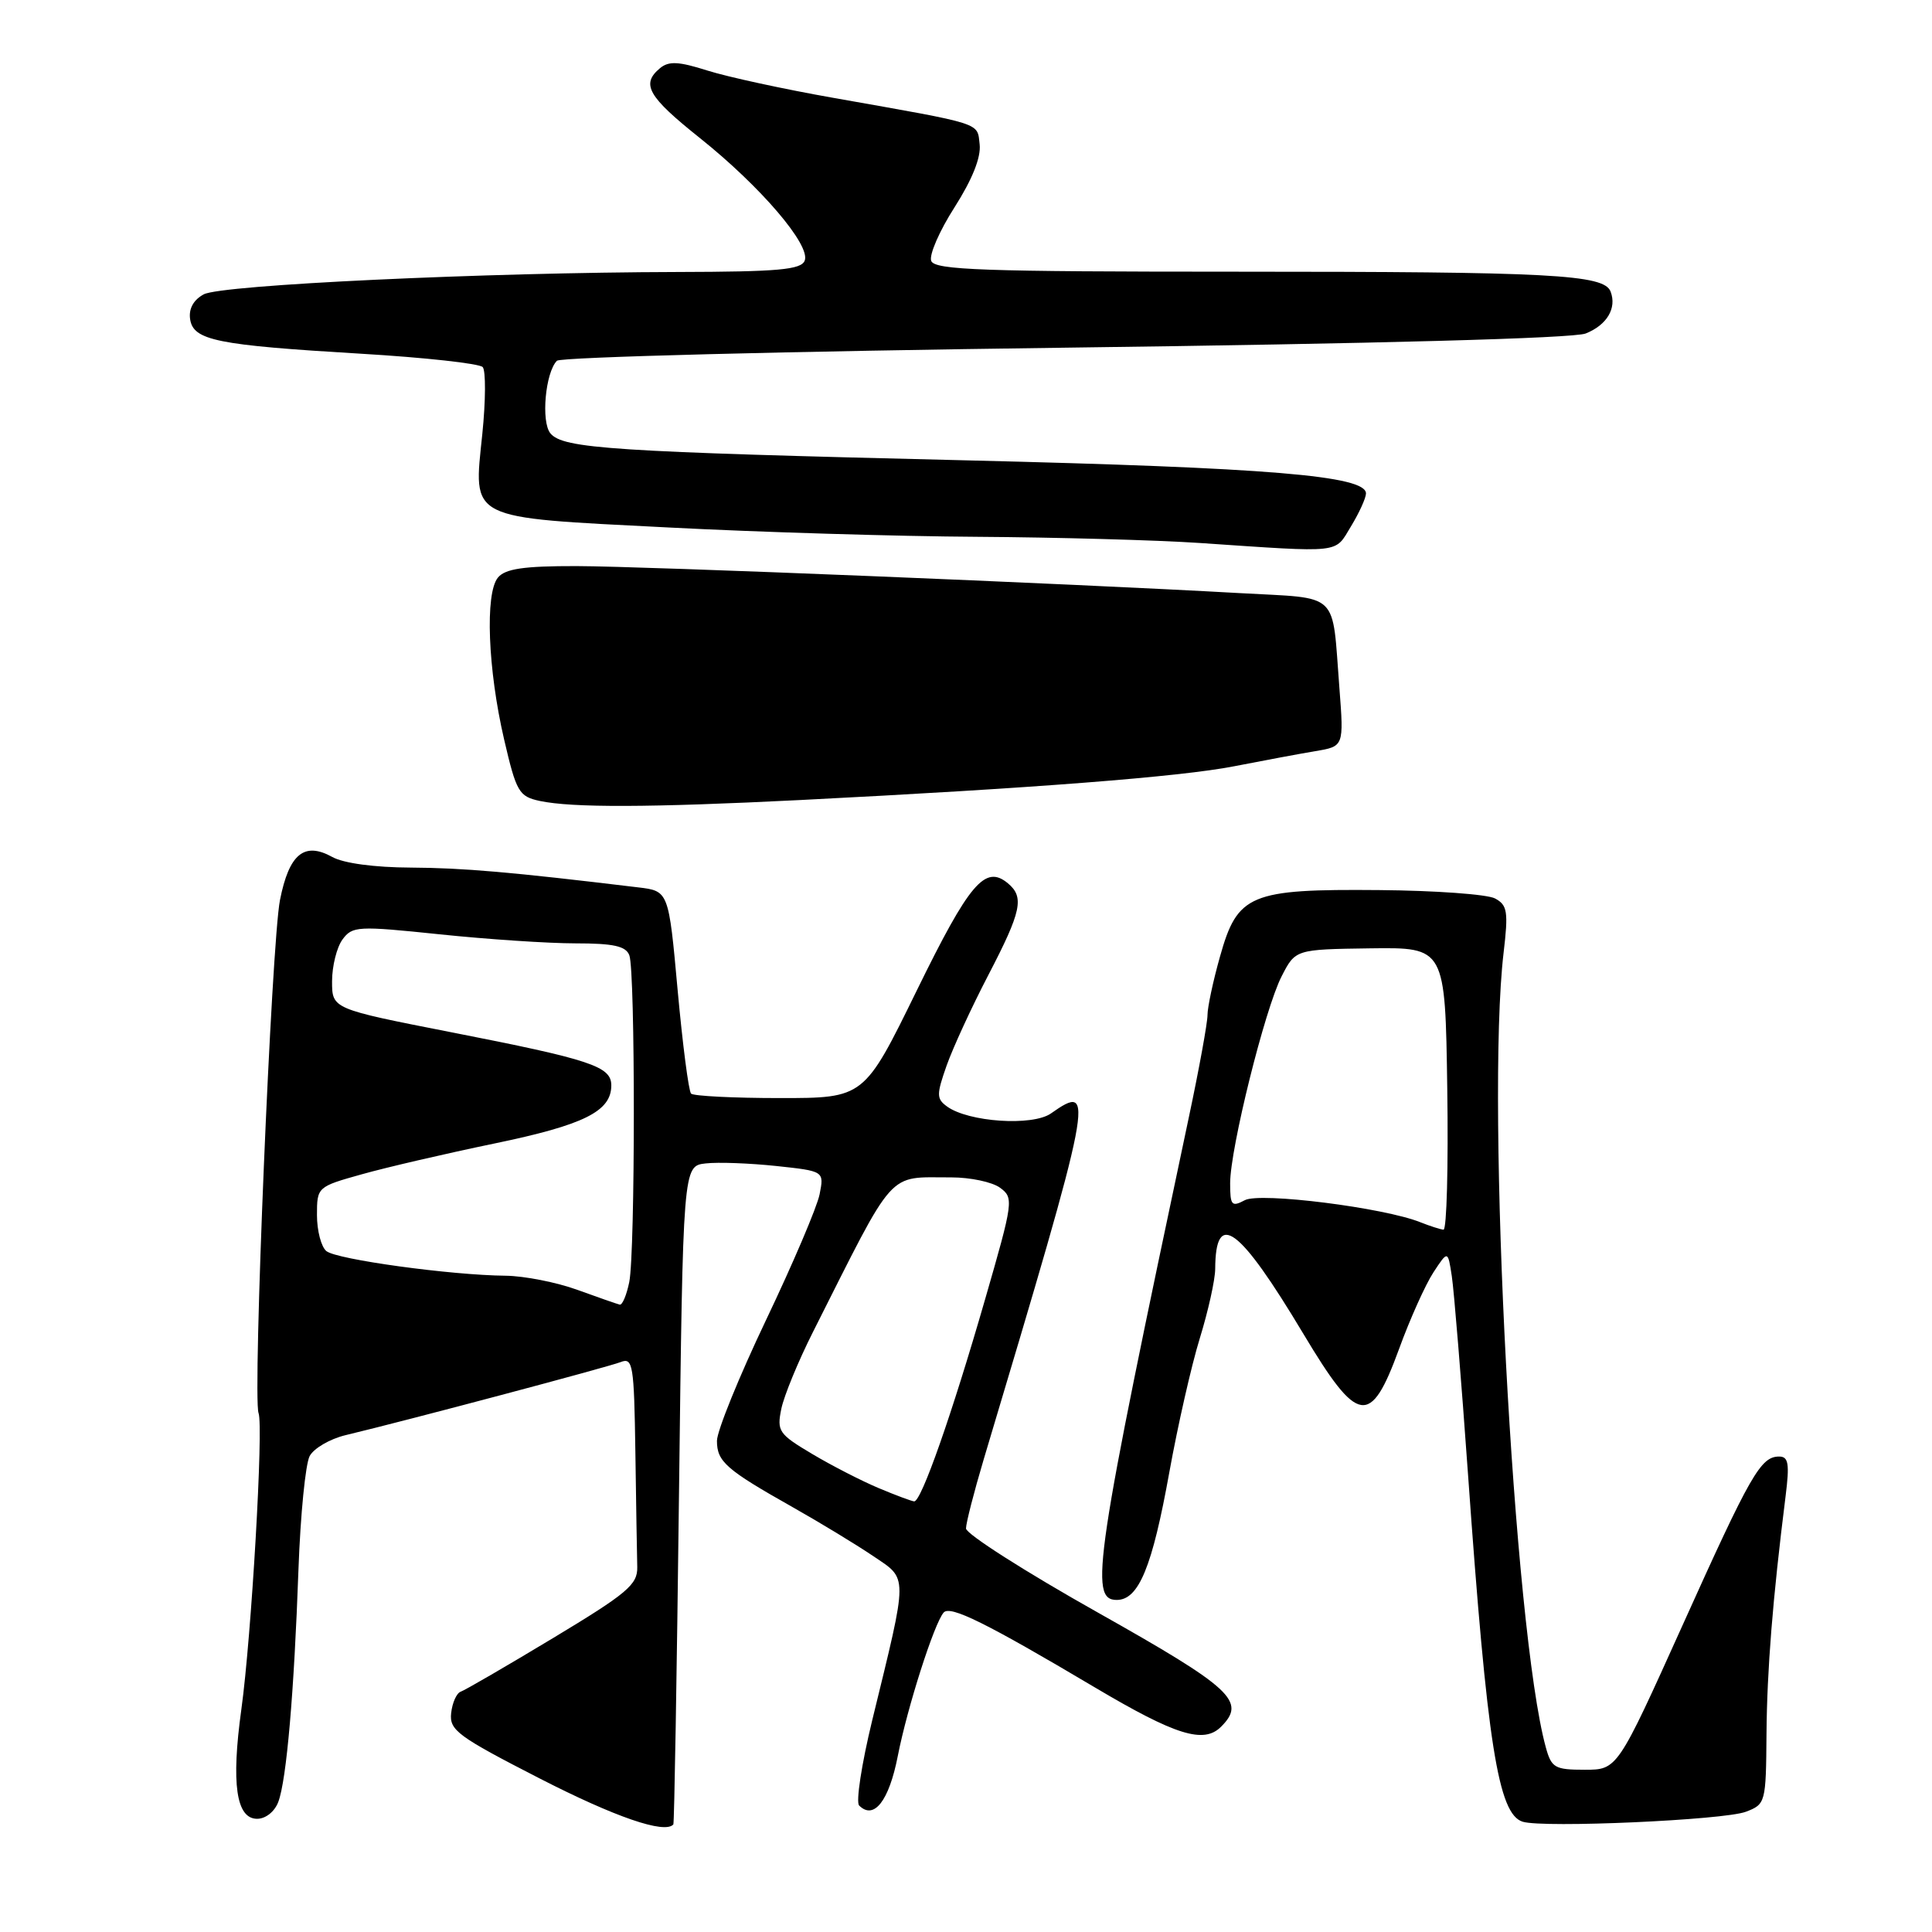<?xml version="1.0" encoding="UTF-8" standalone="no"?>
<!DOCTYPE svg PUBLIC "-//W3C//DTD SVG 1.1//EN" "http://www.w3.org/Graphics/SVG/1.1/DTD/svg11.dtd" >
<svg xmlns="http://www.w3.org/2000/svg" xmlns:xlink="http://www.w3.org/1999/xlink" version="1.1" viewBox="0 0 256 256">
 <g >
 <path fill="currentColor"
d=" M 89.22 241.75 C 89.35 241.61 89.68 221.93 89.97 198.00 C 90.50 154.50 90.50 154.50 93.50 154.16 C 95.14 153.97 99.35 154.13 102.85 154.50 C 109.21 155.18 109.21 155.18 108.60 158.26 C 108.26 159.95 105.06 167.46 101.49 174.94 C 97.92 182.43 95.00 189.62 95.00 190.92 C 95.00 193.67 96.21 194.73 105.00 199.69 C 108.58 201.71 113.36 204.61 115.63 206.14 C 120.37 209.35 120.38 208.25 115.57 227.96 C 114.17 233.72 113.39 238.79 113.84 239.24 C 115.80 241.20 117.80 238.63 118.96 232.69 C 120.22 226.25 123.78 215.11 125.04 213.67 C 125.90 212.68 130.65 215.03 145.09 223.60 C 155.80 229.95 159.50 231.10 161.80 228.80 C 165.16 225.44 163.30 223.71 145.47 213.67 C 135.86 208.27 128.00 203.25 128.00 202.53 C 128.00 201.82 129.06 197.69 130.35 193.36 C 144.94 144.62 145.18 143.38 139.25 147.54 C 136.80 149.25 128.31 148.68 125.48 146.61 C 124.08 145.59 124.08 145.04 125.43 141.20 C 126.26 138.85 128.75 133.44 130.97 129.18 C 135.36 120.74 135.75 118.87 133.55 117.04 C 130.54 114.54 128.46 116.98 121.48 131.24 C 114.50 145.50 114.50 145.50 103.33 145.50 C 97.19 145.50 91.90 145.23 91.57 144.91 C 91.25 144.58 90.45 138.41 89.79 131.19 C 88.60 118.06 88.60 118.06 84.55 117.58 C 67.65 115.54 61.36 115.00 54.43 114.96 C 49.64 114.94 45.52 114.39 44.02 113.55 C 40.31 111.50 38.31 113.15 37.10 119.25 C 35.98 124.89 33.46 185.16 34.26 187.24 C 34.93 189.00 33.32 216.84 31.98 226.50 C 30.62 236.34 31.29 241.00 34.07 241.00 C 35.21 241.00 36.40 240.04 36.88 238.75 C 37.97 235.83 38.97 224.29 39.55 207.91 C 39.81 200.71 40.48 193.98 41.03 192.94 C 41.58 191.91 43.71 190.67 45.77 190.17 C 53.93 188.22 80.61 181.13 82.25 180.48 C 83.86 179.84 84.02 180.83 84.19 192.39 C 84.29 199.33 84.40 206.19 84.44 207.65 C 84.49 209.97 83.13 211.12 73.27 217.06 C 67.09 220.78 61.59 223.98 61.04 224.16 C 60.50 224.35 59.93 225.62 59.78 227.00 C 59.53 229.26 60.64 230.08 71.50 235.65 C 81.49 240.77 88.07 243.04 89.22 241.75 Z  M 231.33 240.07 C 233.95 239.07 234.00 238.88 234.07 229.77 C 234.14 221.27 234.88 211.94 236.60 198.25 C 237.14 193.95 236.98 193.00 235.75 193.00 C 233.30 193.00 231.98 195.31 222.94 215.37 C 214.31 234.50 214.31 234.50 209.98 234.50 C 206.01 234.50 205.57 234.25 204.82 231.50 C 200.58 216.02 196.87 146.32 199.23 126.28 C 199.88 120.79 199.74 119.93 198.10 119.05 C 197.07 118.50 190.16 118.00 182.74 117.94 C 165.60 117.79 163.97 118.47 161.65 126.77 C 160.74 129.99 160.00 133.47 160.00 134.50 C 160.00 135.53 158.90 141.58 157.55 147.94 C 145.07 206.78 144.29 212.00 147.97 212.00 C 150.89 212.00 152.68 207.65 154.95 195.04 C 156.06 188.90 157.87 180.92 158.98 177.33 C 160.09 173.73 161.01 169.60 161.02 168.14 C 161.06 160.21 164.17 162.49 172.71 176.75 C 179.95 188.84 181.60 189.10 185.38 178.75 C 186.83 174.76 188.89 170.19 189.94 168.59 C 191.85 165.68 191.85 165.68 192.37 169.09 C 192.66 170.97 193.63 182.85 194.53 195.50 C 197.06 231.19 198.52 240.40 201.77 241.39 C 204.57 242.24 228.41 241.17 231.33 240.07 Z  M 106.00 106.01 C 136.84 104.45 156.32 102.94 163.50 101.54 C 167.35 100.79 172.20 99.88 174.29 99.53 C 178.07 98.90 178.07 98.90 177.48 91.20 C 176.46 78.15 177.72 79.35 164.26 78.59 C 141.68 77.32 85.43 75.03 76.37 75.01 C 69.40 75.00 66.95 75.36 65.98 76.53 C 64.25 78.61 64.64 88.70 66.80 97.99 C 68.42 104.96 68.76 105.53 71.52 106.13 C 75.82 107.04 86.05 107.01 106.00 106.01 Z  M 179.01 69.75 C 180.10 67.96 180.99 66.00 181.00 65.39 C 181.00 63.03 168.20 61.97 128.09 61.00 C 81.07 59.87 74.62 59.45 72.93 57.42 C 71.67 55.89 72.26 49.34 73.80 47.80 C 74.28 47.32 104.56 46.54 141.09 46.07 C 182.44 45.54 208.49 44.83 210.11 44.19 C 212.93 43.07 214.26 40.83 213.41 38.63 C 212.54 36.37 205.59 36.00 163.83 36.00 C 130.22 36.00 123.85 35.78 123.39 34.57 C 123.09 33.79 124.48 30.59 126.48 27.47 C 128.83 23.78 130.00 20.86 129.81 19.14 C 129.46 16.19 130.51 16.52 110.50 12.98 C 103.90 11.82 96.35 10.18 93.71 9.34 C 89.93 8.14 88.62 8.07 87.46 9.03 C 84.91 11.15 85.83 12.78 92.75 18.30 C 100.79 24.72 107.42 32.47 106.63 34.53 C 106.16 35.74 103.14 36.01 89.78 36.04 C 64.17 36.10 29.35 37.74 27.00 39.00 C 25.64 39.73 24.99 40.91 25.19 42.28 C 25.60 45.11 28.69 45.73 47.84 46.87 C 56.28 47.37 63.53 48.17 63.96 48.64 C 64.38 49.11 64.36 53.10 63.91 57.50 C 62.73 69.02 61.74 68.52 88.50 69.89 C 100.60 70.52 119.05 71.07 129.50 71.13 C 139.95 71.20 153.22 71.56 159.00 71.95 C 178.07 73.24 176.80 73.38 179.01 69.75 Z  M 116.45 197.19 C 114.23 196.26 110.26 194.23 107.64 192.67 C 103.18 190.02 102.92 189.64 103.53 186.67 C 103.89 184.93 105.78 180.35 107.72 176.50 C 118.81 154.50 117.43 156.04 126.06 156.01 C 128.57 156.01 131.47 156.62 132.51 157.38 C 134.34 158.72 134.28 159.18 130.54 172.13 C 126.13 187.43 122.06 199.03 121.13 198.94 C 120.79 198.91 118.68 198.13 116.45 197.19 Z  M 76.50 170.91 C 73.75 169.91 69.47 169.07 67.00 169.04 C 59.72 168.97 44.61 166.89 43.25 165.78 C 42.56 165.22 42.00 163.07 42.00 161.01 C 42.00 157.29 42.04 157.25 47.94 155.60 C 51.20 154.68 59.14 152.84 65.56 151.51 C 77.40 149.05 81.00 147.26 81.00 143.82 C 81.00 141.30 78.34 140.41 59.75 136.77 C 44.00 133.68 44.00 133.68 44.00 130.03 C 44.00 128.02 44.62 125.53 45.38 124.49 C 46.69 122.71 47.38 122.67 58.24 123.80 C 64.56 124.46 72.66 125.00 76.25 125.00 C 81.29 125.00 82.93 125.36 83.39 126.58 C 84.19 128.67 84.18 165.86 83.38 169.88 C 83.03 171.59 82.47 172.94 82.12 172.87 C 81.78 172.79 79.25 171.91 76.50 170.91 Z  M 188.22 161.96 C 183.40 160.02 166.96 157.95 164.95 159.03 C 163.20 159.96 163.00 159.73 163.00 156.79 C 163.00 152.20 167.61 133.67 169.82 129.37 C 171.65 125.80 171.65 125.80 181.57 125.66 C 191.50 125.53 191.50 125.53 191.77 144.26 C 191.92 154.57 191.70 162.97 191.27 162.94 C 190.85 162.90 189.48 162.46 188.22 161.96 Z "/>
</g>
</svg>